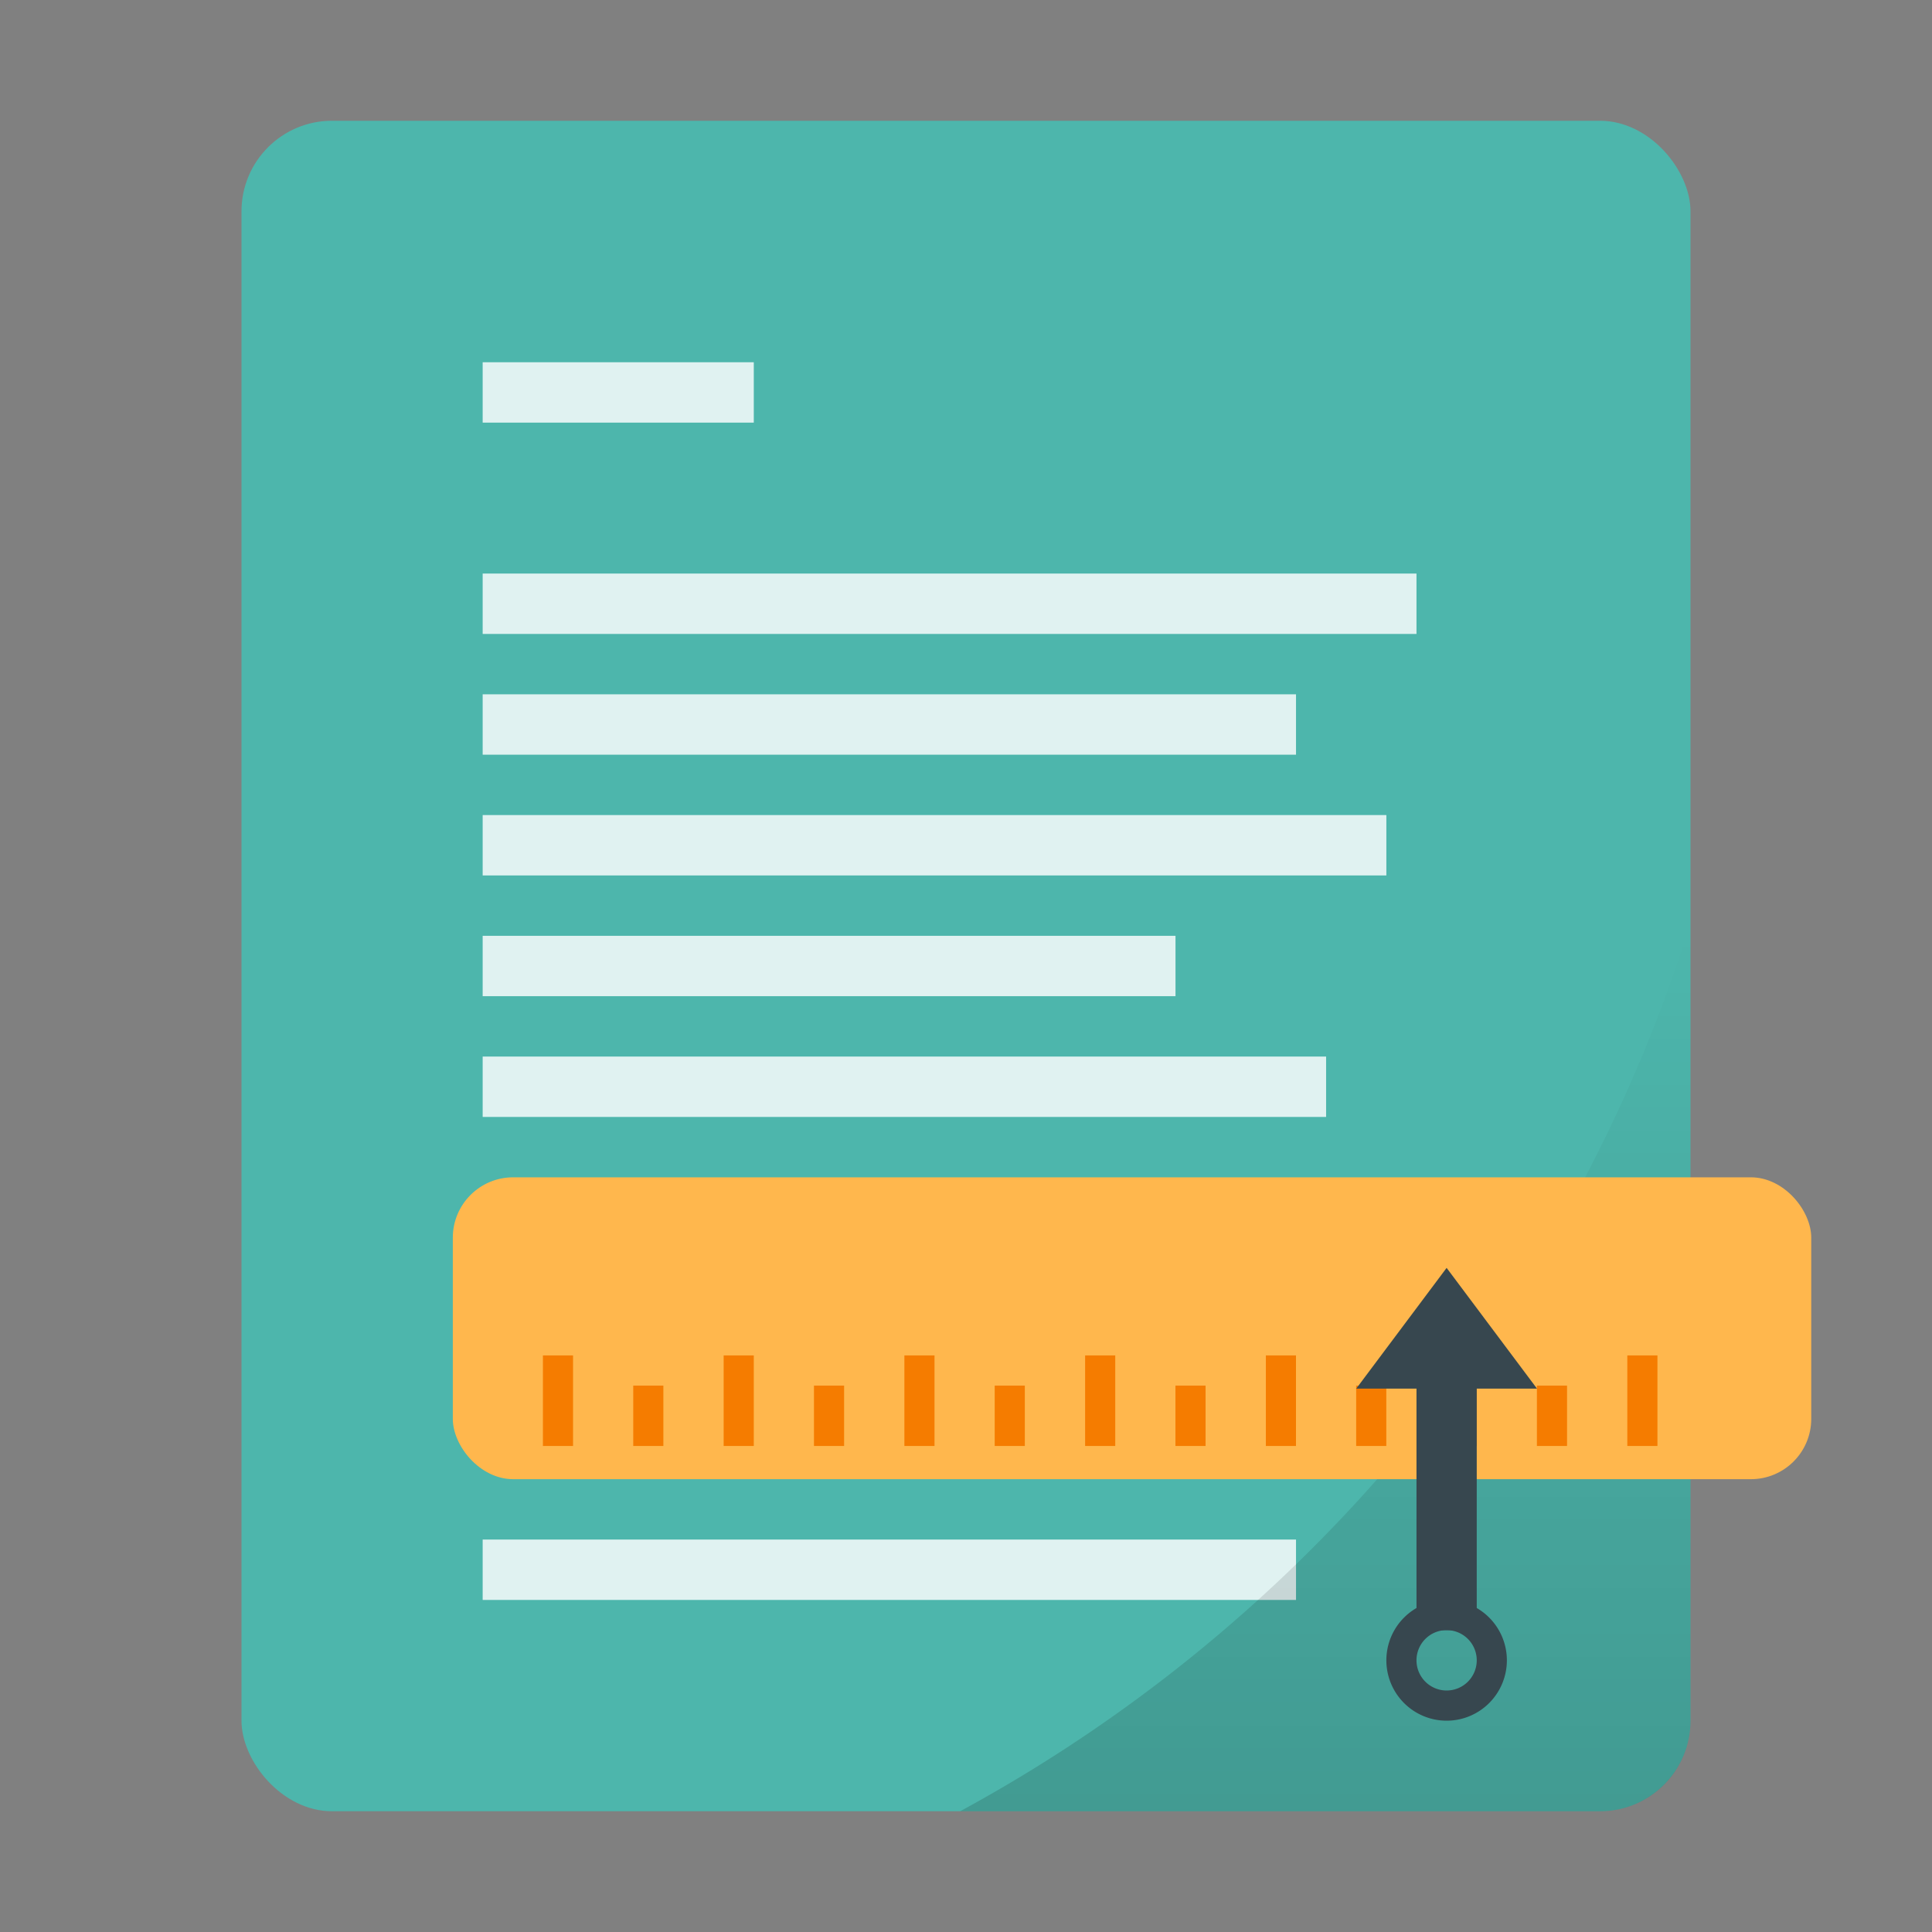 <svg width="64" height="64" version="1.1" viewBox="0 0 64 64" xmlns="http://www.w3.org/2000/svg">
 <rect x="0" y="0" width="64" height="64" fill="#808080" stroke="none"/>
 <defs>
  <linearGradient id="a" x1="48" x2="48" y1="60" y2="31" gradientUnits="userSpaceOnUse">
   <stop offset="0"/>
   <stop stop-opacity="0" offset="1"/>
  </linearGradient>
 </defs>
 <rect x="8" y="4" width="48" height="56" rx="3" ry="3" fill="#4db6ac"/>
 <rect x="15.989" y="51" width="26.943" height="2" fill="#e0f2f1"/>
 <path d="m56 30.578a50.669 50.669 0 0 1-24.193 29.422h21.193c1.662 0 3-1.338 3-3z" fill="url(#a)" opacity=".15"/>
 <rect x="15" y="39" width="45" height="10" rx="2" ry="2" fill="#ffb74d"/>
 <g transform="translate(0,-1058.5)" fill="#e0f2f1">
  <rect x="15.989" y="1070.5" width="8.981" height="2" ry="0"/>
  <rect x="15.989" y="1077.5" width="30.934" height="2"/>
  <rect x="15.989" y="1081.5" width="26.943" height="2"/>
  <rect x="15.989" y="1085.5" width="29.936" height="2"/>
  <rect x="15.989" y="1089.5" width="22.951" height="2"/>
  <rect x="15.989" y="1093.5" width="27.94" height="2"/>
 </g>
 <path d="m17.985 44.9v3h0.998v-3zm5.987 0v3h0.998v-3zm5.987 0v3h0.998v-3zm5.987 0v3h0.998v-3zm5.987 0v3h0.998v-3zm5.987 0v3h0.998v-3zm5.987 0v3h0.998v-3zm-32.93 1v2h0.998v-2zm5.987 0v2h0.998v-2zm5.987 0v2h0.998v-2zm5.987 0v2h0.998v-2zm5.987 0v2h0.998v-2zm5.987 0v2h0.998v-2z" fill="#f57c00"/>
 <path d="m46.923 54v-8h-1.996l2.994-4 2.994 4h-1.996v8z" fill="#37474f" fill-rule="evenodd"/>
 <path d="m47.921 57a1.996 2 0 0 1-1.996-2 1.996 2 0 0 1 1.996-2 1.996 2 0 0 1 1.996 2 1.996 2 0 0 1-1.996 2zm0-1a0.998 1 0 0 0 0.998-1 0.998 1 0 0 0-0.998-1 0.998 1 0 0 0-0.998 1 0.998 1 0 0 0 0.998 1z" fill="#37474f"/>
</svg>
